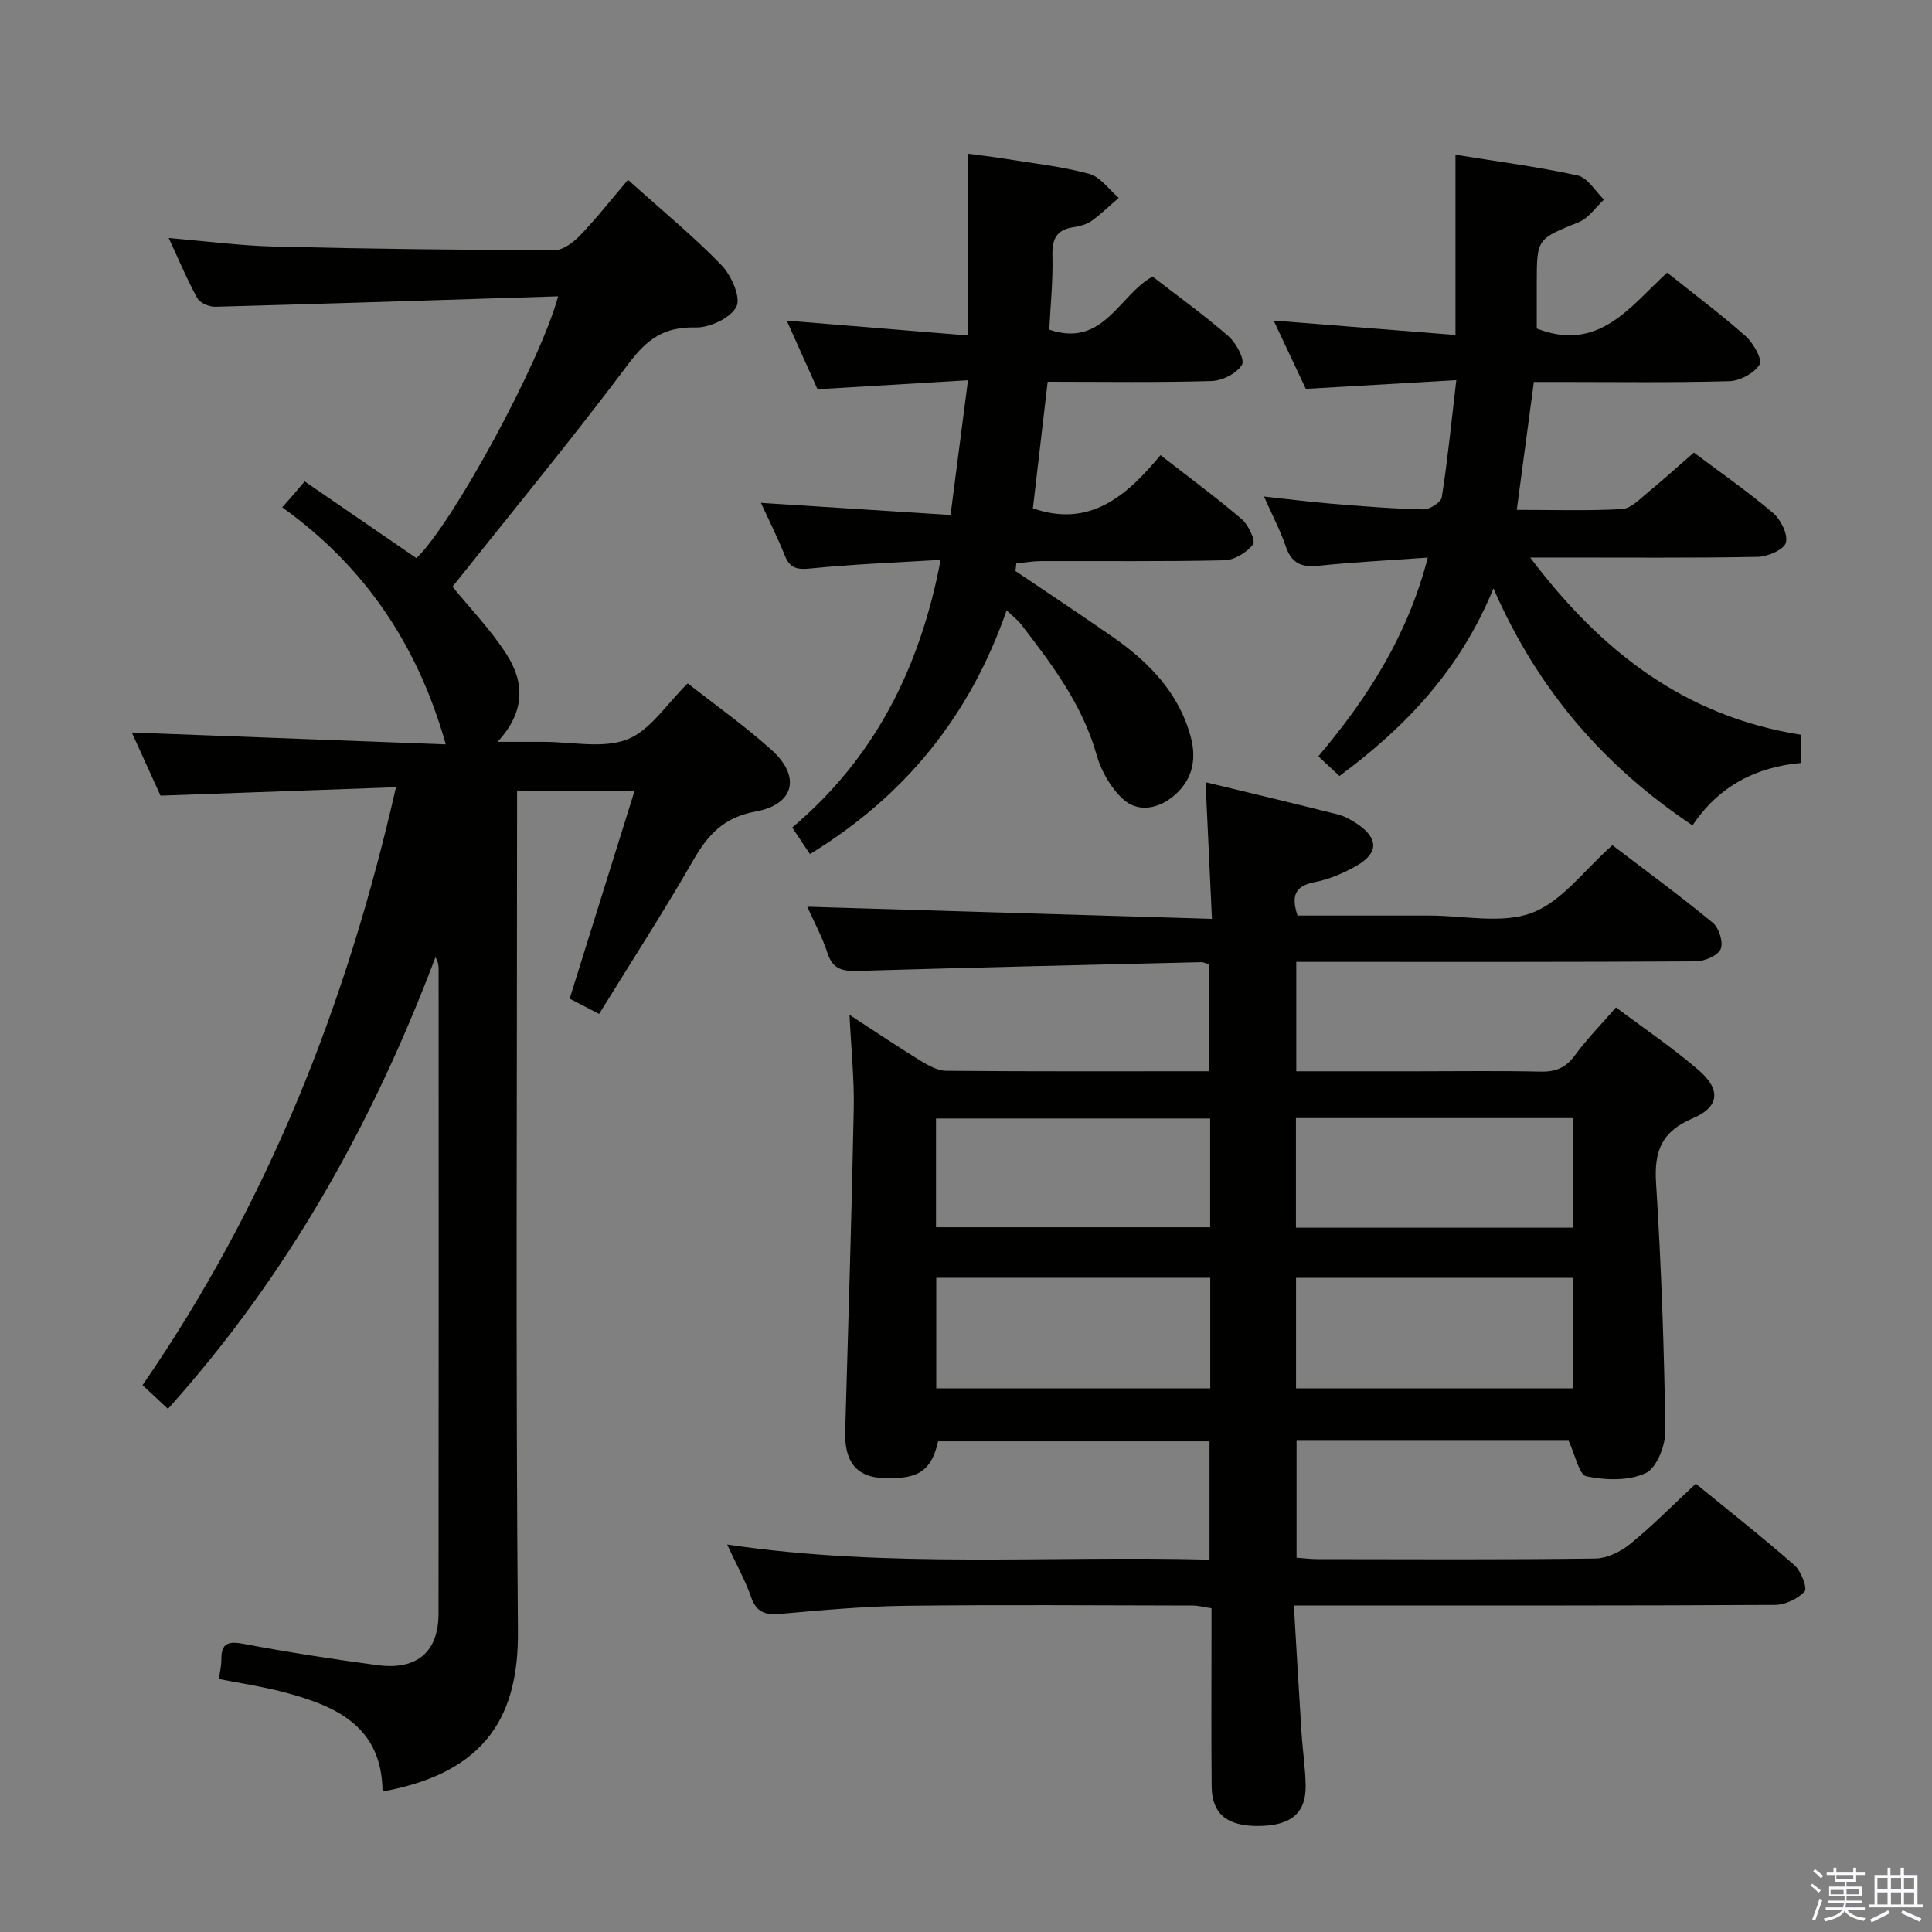 <svg enable-background="new 0 0 400 400" viewBox="0 0 400 400" xmlns="http://www.w3.org/2000/svg"><rect x="0" y="0" width="400" height="400" fill="#808080" stroke="none"/><path d="m374.8 390.4.4-.4c.7.5 1.3 1 1.8 1.4l-.5.5c-.5-.6-1.1-1.1-1.7-1.5zm1 7.3-.6-.3c.5-1.4 1.1-2.8 1.5-4.3.2.1.4.2.6.3-.5 1.3-1 2.8-1.5 4.3zm-.4-10.3.4-.4c.4.3 1 .8 1.7 1.4l-.5.5c-.4-.5-1-1-1.6-1.5zm2.5.3h1.7v-1h.6v1h3.5v-1h.6v1h1.8v.5h-1.8v1.4h-2v1h3.2v2h-3.2v.9h3.3v.5h-3.4c0 .3-.1.6-.1.9h4v.5h-3.7c.7.9 1.9 1.5 3.8 1.7-.1.2-.2.4-.3.6-2.1-.4-3.5-1.1-4-2.1-.4 1-1.8 1.7-4 2.2-.1-.2-.2-.4-.3-.6 2.1-.4 3.4-1 3.8-1.8h-3.4v-.5h3.6c.1-.3.1-.6.2-.9h-3.3v-.5h3.4c0-.3 0-.6 0-.9h-3.2v-2h3.3v-1h-2.1v-1.4h-1.7v-.5zm1.1 3.5v1h2.7c0-.3 0-.4 0-.4 0-.2 0-.2 0-.2 0-.1 0-.2 0-.3h-2.7zm1.2-3v.9h3.5v-.9zm4.7 3h-2.6v.6.4h2.6z" fill="#fbfafc"/><path d="m393.6 386.7h.6v1.5h2.8v6.1h1.1v.6h-11.1v-.6h1.1v-6.1h2.7v-1.5h.6v1.5h2.1v-1.5zm-2.7 8.8.4.6c-1.2.6-2.5 1.3-3.8 1.9-.1-.2-.2-.4-.3-.6 1.2-.6 2.5-1.2 3.7-1.9zm-2.2-6.7v2.4h2.1v-2.4zm0 3v2.5h2.1v-2.5zm2.8-3v2.4h2.1v-2.4zm0 3v2.5h2.1v-2.5zm6 6.1c-1.4-.7-2.7-1.3-3.9-1.8l.3-.6c1.5.6 2.7 1.2 3.9 1.7zm-1.2-9.1h-2.1v2.4h2.1zm-2.1 3v2.5h2.1v-2.5z" fill="#fbfafc"/><g fill="#010100"><path d="m334.57 208.57c5.85 4.39 11.78 8.39 17.15 13.02 4.61 3.98 4.28 7.61-1.24 9.94-6.44 2.72-8.03 6.77-7.61 13.39 1.08 17.08 1.68 34.21 1.92 51.32.04 3.03-1.79 7.69-4.08 8.76-3.5 1.63-8.29 1.47-12.25.66-1.54-.31-2.31-4.43-3.69-7.36-18.1 0-37.03 0-56.33 0v24.2c1.43.11 2.88.3 4.32.3 19.16.02 38.33.13 57.49-.12 2.48-.03 5.33-1.44 7.31-3.06 4.62-3.76 8.82-8.04 13.54-12.44 6.96 5.7 13.86 11.12 20.44 16.9 1.37 1.2 2.7 4.75 2.08 5.42-1.42 1.55-4.04 2.77-6.18 2.78-30.99.17-61.99.12-92.99.12-1.96 0-3.91 0-6.57 0 .55 9.23 1.04 17.82 1.59 26.4.23 3.64.8 7.28.85 10.92.08 5.74-3.13 8.32-9.92 8.33-6.38.01-9.49-2.53-9.54-8.2-.1-10.33-.03-20.66-.03-31 0-1.82 0-3.65 0-5.88-1.44-.21-2.68-.56-3.92-.56-19.83-.03-39.66-.19-59.49.05-8.63.11-17.26.92-25.86 1.67-3.08.27-4.94-.28-6.05-3.46-1.19-3.42-2.98-6.63-4.96-10.89 33.55 4.98 66.54 2.24 99.87 3.13 0-8.35 0-16.24 0-24.5-18.71 0-37.45 0-56.2 0-1.51 6.92-5.04 7.75-11.16 7.61-5.8-.13-8.24-3.48-8.07-9.63.64-22.28 1.33-44.56 1.77-66.84.12-6.12-.53-12.25-.88-19.44 5.36 3.48 9.94 6.58 14.66 9.47 1.63 1 3.58 2.1 5.39 2.12 17.99.16 35.98.09 54.43.09 0-7.45 0-14.66 0-22.11-.49-.14-1.1-.49-1.71-.47-23.61.56-47.23 1.1-70.83 1.8-3.13.09-5.34-.14-6.48-3.64-1.11-3.43-2.88-6.66-4.21-9.64 27.66.83 55.28 1.66 83.79 2.51-.47-10.03-.88-18.88-1.32-28.29 9.4 2.27 18.37 4.4 27.3 6.65 1.41.35 2.78 1.11 4.01 1.92 4.49 3 4.58 6.05-.03 8.72-2.69 1.55-5.72 2.82-8.75 3.41-4.07.8-4.82 2.87-3.49 6.91h24.72 2.5c7.17-.02 15.01 1.79 21.3-.56 6.21-2.33 10.84-8.87 16.67-14.01 6.74 5.15 13.93 10.41 20.8 16.07 1.28 1.06 2.22 4.1 1.61 5.45-.62 1.38-3.35 2.52-5.16 2.53-25.5.16-50.99.11-76.49.11-1.96 0-3.93 0-6.21 0v22.65h25.11c8.5 0 17-.13 25.49.07 3.15.07 5.26-.84 7.14-3.44 2.43-3.32 5.37-6.3 8.45-9.86zm-8.82 55.99c-19.28 0-38.32 0-57.42 0v22.89h57.42c0-7.82 0-15.26 0-22.89zm-57.44-10.38h57.33c0-7.83 0-15.24 0-22.69-19.27 0-38.18 0-57.33 0zm-17.74 10.37c-19.3 0-37.99 0-56.73 0v22.9h56.73c0-7.78 0-15.19 0-22.9zm-.02-32.98c-19.31 0-37.99 0-56.76 0v22.52h56.76c0-7.77 0-15.02 0-22.52z"/><path d="m115.56 61.35c-24.1.76-47.54 1.53-70.99 2.16-1.26.03-3.17-.78-3.72-1.78-2.15-3.91-3.88-8.05-5.92-12.45 7.61.64 14.78 1.59 21.97 1.77 19.31.47 38.62.7 57.93.74 1.79 0 3.94-1.65 5.32-3.1 3.43-3.59 6.51-7.51 9.87-11.46 7.44 6.69 13.77 11.86 19.39 17.71 2.02 2.1 4.03 6.66 3.05 8.56-1.21 2.36-5.57 4.38-8.5 4.3-6.43-.18-10.03 2.43-13.8 7.47-11.76 15.69-24.26 30.83-36.48 46.2 3.47 4.27 7.87 8.81 11.21 14.02 3.73 5.82 3.86 11.94-1.89 18.1h9.02.5c5.83-.02 12.24 1.46 17.33-.5 4.77-1.84 8.14-7.32 12.54-11.61 5.75 4.53 11.87 8.84 17.38 13.82 6.08 5.49 4.71 11.26-3.37 12.73-6.55 1.19-9.83 4.79-12.88 10.09-6.11 10.65-12.8 20.97-19.48 31.8-2.48-1.29-4.32-2.24-6.1-3.16 4.47-14.3 8.84-28.31 13.42-42.96-8.59 0-16.14 0-24.31 0v5.95c0 56-.29 112 .18 167.99.14 16.75-5.96 29.2-28.03 33.17-.13-13.77-10-17.87-20.96-20.7-4.16-1.07-8.43-1.71-12.92-2.59.19-1.44.52-2.71.51-3.97-.05-3.58 1.5-3.9 4.75-3.28 9.13 1.73 18.33 3.14 27.54 4.38 8.18 1.1 12.66-2.71 12.67-10.67.05-44.5.03-89 .02-133.49 0-.74-.11-1.48-.66-2.39-12.99 34.37-30.55 65.86-55.38 93.49-2.02-1.89-3.56-3.33-5.26-4.91 25.87-37.51 42.23-78.69 52.47-123.79-16.72.6-32.46 1.16-48.75 1.74-1.84-4.05-3.87-8.52-5.94-13.07 21.96.83 43.55 1.64 65 2.45-5.82-20.67-16.89-36.93-33.86-49.07 1.02-1.15 1.56-1.76 2.1-2.38.76-.88 1.51-1.76 2.55-2.99 7.89 5.42 15.52 10.66 23.14 15.89 7.39-7.07 25.46-40.09 29.34-54.21z"/><path d="m372.93 152.13v5.83c-9.24.81-17.02 4.7-22.51 12.93-18.22-12.2-31.93-27.82-41.22-49.07-6.92 16.91-18.18 28.7-31.88 38.84-1.41-1.31-2.72-2.53-4.38-4.07 10.38-12.26 18.54-25.18 22.67-41.15-7.93.57-15.33.93-22.68 1.7-3.51.37-5.55-.55-6.72-4-1.11-3.27-2.75-6.37-4.51-10.34 5.12.55 9.62 1.13 14.12 1.5 6.29.51 12.59 1.03 18.9 1.16 1.3.03 3.63-1.47 3.79-2.53 1.2-7.66 1.97-15.39 3-24.22-10.86.63-20.72 1.2-31.16 1.8-2.03-4.31-4.26-9.06-6.65-14.14 12.79 1.01 25.09 1.98 37.64 2.98 0-12.86 0-24.89 0-37.31 8.42 1.36 16.94 2.46 25.3 4.29 2.08.46 3.65 3.27 5.45 5-1.72 1.59-3.18 3.83-5.21 4.66-8.64 3.51-8.7 3.36-8.71 12.56v9.47c12.87 5.02 19.35-4.6 27-11.57 5.71 4.56 11.17 8.64 16.25 13.15 1.6 1.42 3.52 4.86 2.89 5.87-1.13 1.81-4.06 3.39-6.28 3.45-11.65.33-23.32.16-34.98.16-1.79 0-3.59 0-5.48 0-1.2 9-2.34 17.49-3.54 26.48 7.53 0 14.68.23 21.79-.16 1.82-.1 3.65-2.05 5.28-3.39 3.2-2.62 6.27-5.41 9.6-8.31 5.58 4.19 11.19 8.08 16.37 12.48 1.61 1.37 3.15 4.43 2.68 6.17-.39 1.44-3.75 2.9-5.83 2.94-13.65.26-27.31.13-40.97.14-1.76 0-3.52 0-6.14 0 14.72 19.52 32.13 32.96 56.12 36.7z"/><path d="m210.24 118.22c6.69 4.53 13.43 8.98 20.07 13.6 7.54 5.24 13.77 11.6 16.23 20.79 1.31 4.9.22 9.27-3.93 12.49-3.24 2.52-7.22 3-10.11.34-2.52-2.32-4.52-5.8-5.46-9.14-2.93-10.41-9.23-18.72-15.63-27.04-.67-.88-1.6-1.56-3-2.89-7.62 21.92-21.07 38.44-40.72 50.46-1.21-1.82-2.28-3.42-3.67-5.5 17.02-14.36 26.46-32.94 30.73-55.42-9.15.56-18.04.89-26.88 1.78-2.8.28-4.31.03-5.38-2.67-1.46-3.67-3.25-7.21-4.95-10.91 13.04.83 25.71 1.64 39.26 2.51 1.22-9.44 2.35-18.17 3.61-27.89-10.89.65-20.77 1.24-31.15 1.86-2.03-4.52-4.17-9.3-6.38-14.21 12.64 1.04 24.84 2.04 37.58 3.08 0-12.83 0-24.87 0-37.63 2.38.32 4.9.61 7.39 1.01 5.9.96 11.89 1.6 17.63 3.14 2.33.62 4.11 3.26 6.14 4.98-1.89 1.63-3.68 3.39-5.7 4.83-1.04.74-2.46 1.05-3.76 1.26-3.48.56-4.36 2.5-4.27 5.91.14 5.09-.4 10.21-.65 15.29 11.22 3.82 14.38-7.11 21.39-10.99 5.26 4.08 10.68 7.97 15.69 12.33 1.6 1.39 3.46 4.86 2.82 5.93-1.08 1.79-4.06 3.31-6.29 3.37-11.15.33-22.31.15-33.94.15-1.05 8.95-2.07 17.74-3.06 26.2 11.72 4.09 19.4-2.51 26.42-11.01 5.95 4.64 11.57 8.77 16.85 13.28 1.38 1.18 2.89 4.49 2.31 5.22-1.31 1.66-3.87 3.22-5.95 3.27-12.66.29-25.33.13-37.99.17-1.69.01-3.38.31-5.07.48-.05.54-.12 1.05-.18 1.57z"/></g></svg>
